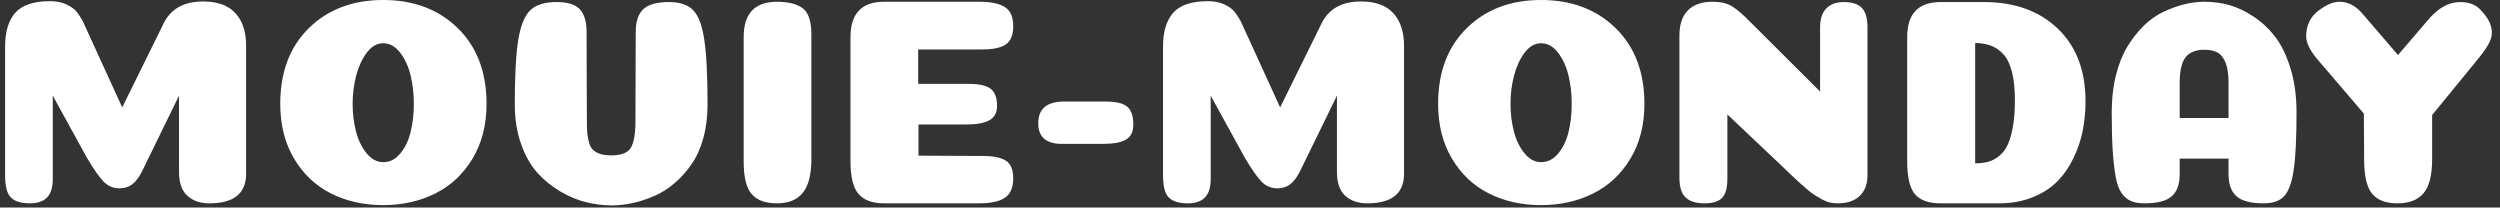 <svg xmlns="http://www.w3.org/2000/svg" version="1.1" xmlns:xlink="http://www.w3.org/1999/xlink" xmlns:svgjs="http://svgjs.dev/svgjs" width="1000" height="83" viewBox="0 0 1000 83"><rect x="0" y="0" width="1000" height="83" fill="#333333" stroke="none"/><g transform="matrix(1,0,0,1,-0.606,-0.418)"><svg viewBox="0 0 396 33" data-background-color="#ed1703" preserveAspectRatio="xMidYMid meet" height="83" width="1000" xmlns="http://www.w3.org/2000/svg" xmlns:xlink="http://www.w3.org/1999/xlink"><g id="tight-bounds" transform="matrix(1,0,0,1,0.24,0.166)"><svg viewBox="0 0 395.52 32.667" height="32.667" width="395.52"><g><svg viewBox="0 0 395.52 32.667" height="32.667" width="395.52"><g><svg viewBox="0 0 395.52 32.667" height="32.667" width="395.52"><g id="textblocktransform"><svg viewBox="0 0 395.52 32.667" height="32.667" width="395.52" id="textblock"><g><svg viewBox="0 0 395.52 32.667" height="32.667" width="395.52"><g transform="matrix(1,0,0,1,0,0)"><svg width="395.52" viewBox="3.3 -34.55 422.52 34.9" height="32.667" data-palette-color="#ffffff"><path d="M32.85-5.2L32.85-18.3 26.6-5.5Q25.8-3.9 24.9-3.23 24-2.55 22.75-2.55L22.75-2.55Q21.15-2.55 20.05-3.68 18.95-4.8 17.2-7.75L17.2-7.75 11.4-18.3 11.4-4.15Q11.4-2 10.43-1 9.45 0 7.5 0L7.5 0Q5.3 0 4.3-0.98 3.3-1.95 3.3-4.8L3.3-4.8 3.3-26.6Q3.3-30.45 5.05-32.4 6.8-34.35 10.95-34.35L10.95-34.35Q12.5-34.35 13.65-33.83 14.8-33.3 15.38-32.63 15.95-31.95 16.5-30.95L16.5-30.95 23.2-16.3 30.3-30.7Q32.15-34.3 36.95-34.3L36.95-34.3Q39.2-34.3 40.8-33.52 42.4-32.75 43.33-31.03 44.25-29.3 44.25-26.7L44.25-26.7 44.25-4.95Q44.2 0 38 0L38 0Q35.75 0 34.33-1.23 32.9-2.45 32.85-5.2L32.85-5.2ZM67.55-7L67.55-7Q69.25-7 70.47-8.5 71.7-10 72.22-12.2 72.75-14.4 72.75-16.9L72.75-16.9Q72.75-19.45 72.2-21.73 71.65-24 70.42-25.6 69.2-27.2 67.55-27.2L67.55-27.2Q65.95-27.2 64.75-25.6 63.55-24 62.95-21.7 62.35-19.4 62.35-16.9L62.35-16.9Q62.35-14.4 62.92-12.2 63.5-10 64.72-8.5 65.95-7 67.55-7ZM76.4-1.68Q72.45 0.3 67.52 0.3 62.6 0.3 58.67-1.68 54.75-3.65 52.4-7.6 50.05-11.55 50.05-16.9L50.05-16.9Q50.05-25 54.92-29.78 59.8-34.55 67.55-34.55 75.3-34.55 80.2-29.78 85.1-25 85.1-16.9L85.1-16.9Q85.1-11.55 82.72-7.6 80.35-3.65 76.4-1.68ZM106.3-8.15L106.3-8.15Q108.85-8.15 109.62-9.45 110.4-10.75 110.4-13.9L110.4-13.9Q110.4-15.4 110.42-20.83 110.45-26.25 110.45-29.1L110.45-29.1Q110.45-31.75 111.72-32.98 113-34.2 116.1-34.2L116.1-34.2Q118.85-34.2 120.2-32.83 121.55-31.45 122.09-27.83 122.65-24.2 122.65-16.8L122.65-16.8Q122.65-13.65 121.92-11.05 121.2-8.45 119.92-6.63 118.65-4.8 117.05-3.43 115.45-2.05 113.6-1.25 111.75-0.45 109.95-0.05 108.15 0.35 106.4 0.35L106.4 0.35Q104.25 0.35 102.07-0.18 99.9-0.7 97.67-2 95.45-3.3 93.75-5.18 92.05-7.05 90.97-10.08 89.9-13.1 89.9-16.8L89.9-16.8Q89.9-24.2 90.5-27.83 91.1-31.45 92.55-32.83 94-34.2 97-34.2L97-34.2Q99.8-34.2 100.95-32.98 102.1-31.75 102.1-29.1L102.1-29.1Q102.1-26.2 102.12-20.83 102.15-15.45 102.15-13.95L102.15-13.95Q102.15-12.65 102.22-11.88 102.3-11.1 102.52-10.3 102.75-9.5 103.2-9.08 103.65-8.65 104.4-8.4 105.15-8.15 106.3-8.15ZM140.29-28.7L140.29-7.5Q140.29-3.6 138.84-1.8 137.39 0 134.44 0L134.44 0Q131.54 0 130.17-1.55 128.79-3.1 128.79-7.1L128.79-7.1 128.79-28.25Q128.79-34.25 134.44-34.25L134.44-34.25Q137.34-34.25 138.82-33.15 140.29-32.05 140.29-28.7L140.29-28.7ZM158.44-20.3L167.04-20.3Q169.69-20.3 170.77-19.45 171.84-18.6 171.84-16.55L171.84-16.55Q171.84-14.85 170.56-14.13 169.29-13.4 166.59-13.4L166.59-13.4 158.49-13.4 158.49-8.1 169.34-8.05Q172.14-8.05 173.37-7.23 174.59-6.4 174.59-4.3L174.59-4.3Q174.59-1.9 173.17-0.95 171.74 0 168.84 0L168.84 0 152.64 0Q149.69 0 148.31-1.58 146.94-3.15 146.94-7.15L146.94-7.15 146.94-28.25Q146.94-34.25 152.64-34.25L152.64-34.25 168.84-34.25Q171.74-34.25 173.17-33.35 174.59-32.45 174.59-30.1L174.59-30.1Q174.59-27.9 173.37-27.03 172.14-26.15 169.34-26.15L169.34-26.15 158.44-26.15 158.44-20.3ZM183.24-17.3L190.19-17.3Q191.99-17.3 193.04-16.93 194.09-16.55 194.54-15.7 194.99-14.85 194.99-13.4L194.99-13.4Q194.99-11.55 193.74-10.83 192.49-10.1 189.74-10.1L189.74-10.1 182.89-10.1Q178.84-10.1 178.84-13.6L178.84-13.6Q178.84-17.3 183.24-17.3L183.24-17.3ZM229.59-5.2L229.59-18.3 223.34-5.5Q222.54-3.9 221.64-3.23 220.74-2.55 219.49-2.55L219.49-2.55Q217.89-2.55 216.79-3.68 215.69-4.8 213.94-7.75L213.94-7.75 208.14-18.3 208.14-4.15Q208.14-2 207.16-1 206.19 0 204.24 0L204.24 0Q202.04 0 201.04-0.98 200.04-1.95 200.04-4.8L200.04-4.8 200.04-26.6Q200.04-30.45 201.79-32.4 203.54-34.35 207.69-34.35L207.69-34.35Q209.24-34.35 210.39-33.83 211.54-33.3 212.11-32.63 212.69-31.95 213.24-30.95L213.24-30.95 219.94-16.3 227.04-30.7Q228.89-34.3 233.69-34.3L233.69-34.3Q235.94-34.3 237.54-33.52 239.14-32.75 240.06-31.03 240.99-29.3 240.99-26.7L240.99-26.7 240.99-4.95Q240.94 0 234.74 0L234.74 0Q232.49 0 231.06-1.23 229.64-2.45 229.59-5.2L229.59-5.2ZM264.28-7L264.28-7Q265.98-7 267.21-8.5 268.43-10 268.96-12.2 269.48-14.4 269.48-16.9L269.48-16.9Q269.48-19.45 268.93-21.73 268.38-24 267.16-25.6 265.93-27.2 264.28-27.2L264.28-27.2Q262.68-27.2 261.48-25.6 260.28-24 259.68-21.7 259.08-19.4 259.08-16.9L259.08-16.9Q259.08-14.4 259.66-12.2 260.23-10 261.46-8.5 262.68-7 264.28-7ZM273.13-1.68Q269.18 0.3 264.26 0.3 259.33 0.3 255.41-1.68 251.48-3.65 249.13-7.6 246.78-11.55 246.78-16.9L246.78-16.9Q246.78-25 251.66-29.78 256.53-34.55 264.28-34.55 272.03-34.55 276.93-29.78 281.83-25 281.83-16.9L281.83-16.9Q281.83-11.55 279.46-7.6 277.08-3.65 273.13-1.68ZM319.73-29.95L319.73-4.75Q319.73-2.55 318.43-1.28 317.13 0 314.63 0L314.63 0Q313.98 0 313.33-0.15 312.68-0.3 311.95-0.7 311.23-1.1 310.68-1.45 310.13-1.8 309.31-2.53 308.48-3.25 308-3.68 307.53-4.1 306.53-5.05 305.53-6 305.08-6.45L305.08-6.45 295.93-15.1 295.93-4.25Q295.93-1.8 295-0.9 294.08 0 292.08 0L292.08 0Q289.88 0 288.83-1 287.78-2 287.78-4.35L287.78-4.35 287.78-28.5Q287.78-31.35 289.23-32.8 290.68-34.25 293.38-34.25L293.38-34.25Q295.23-34.25 296.36-33.68 297.48-33.1 299.03-31.6L299.03-31.6 311.68-19 311.68-29.9Q311.68-32.05 312.75-33.13 313.83-34.2 315.68-34.2L315.68-34.2Q317.83-34.2 318.78-33.2 319.73-32.2 319.73-29.95L319.73-29.95ZM338.03-27.25L338.03-6.8Q339.33-6.8 340.3-7.08 341.28-7.35 342.15-8.08 343.03-8.8 343.58-10 344.13-11.2 344.45-13.08 344.78-14.95 344.78-17.5L344.78-17.5Q344.78-20.35 344.28-22.33 343.78-24.3 342.83-25.33 341.88-26.35 340.75-26.78 339.63-27.2 338.03-27.25L338.03-27.25ZM332.18-34.2L339.53-34.2Q347.33-34.2 352.05-29.7 356.78-25.2 356.78-17.3L356.78-17.3Q356.78-14.75 356.3-12.35 355.83-9.95 354.73-7.68 353.63-5.4 351.98-3.73 350.33-2.05 347.78-1.03 345.23 0 342.03 0L342.03 0 332.18 0Q329.13 0 327.8-1.55 326.48-3.1 326.48-7.15L326.48-7.15 326.48-28.25Q326.48-34.2 332.18-34.2L332.18-34.2ZM376.98-26.1L376.98-26.1Q374.83-26.1 373.8-24.85 372.78-23.6 372.78-20.4L372.78-20.4 372.78-14.5 381.08-14.5 381.08-20.5Q381.08-22.6 380.58-23.88 380.08-25.15 379.2-25.63 378.33-26.1 376.98-26.1ZM381.08-4.95L381.08-7.6 372.78-7.6 372.78-4.95Q372.78-2.4 371.43-1.2 370.08 0 366.78 0L366.78 0Q365.38 0 364.48-0.4 363.58-0.8 362.9-1.75 362.23-2.7 361.9-4.53 361.58-6.35 361.4-8.93 361.23-11.5 361.23-15.45L361.23-15.45Q361.23-18.9 361.95-21.78 362.68-24.65 363.9-26.65 365.13-28.65 366.68-30.18 368.23-31.7 370.05-32.55 371.88-33.4 373.6-33.83 375.33-34.25 377.08-34.25L377.08-34.25Q379.18-34.25 381.23-33.68 383.28-33.1 385.38-31.7 387.48-30.3 389.05-28.23 390.63-26.15 391.63-22.85 392.63-19.55 392.63-15.45L392.63-15.45Q392.63-8.85 392.15-5.68 391.68-2.5 390.55-1.25 389.43 0 387.08 0L387.08 0Q383.78 0 382.43-1.2 381.08-2.4 381.08-4.95L381.08-4.95ZM415.67-15L415.67-7.5Q415.67-3.45 414.22-1.73 412.77 0 409.77 0L409.77 0Q406.87 0 405.52-1.58 404.17-3.15 404.12-7.15L404.12-7.15 404.07-15.25 396.37-24.25Q394.27-26.65 394.27-28.4L394.27-28.4Q394.27-31.15 396.37-32.75L396.37-32.75Q398.37-34.25 399.92-34.25L399.92-34.25Q402.07-34.25 403.77-32.3L403.77-32.3 409.87-25.2 414.97-31.15Q417.52-34.2 420.42-34.2L420.42-34.2Q422.57-34.2 423.77-33L423.77-33Q425.82-30.95 425.82-29.05L425.82-29.05Q425.82-28 425.12-26.83 424.42-25.65 422.87-23.8L422.87-23.8 415.67-15Z" opacity="1" transform="matrix(1,0,0,1,0,0)" fill="#ffffff" class="undefined-text-0" data-fill-palette-color="primary" id="text-0"></path></svg></g></svg></g></svg></g></svg></g><g></g></svg></g><defs></defs></svg><rect width="395.52" height="32.667" fill="none" stroke="none" visibility="hidden"></rect></g></svg></g></svg>